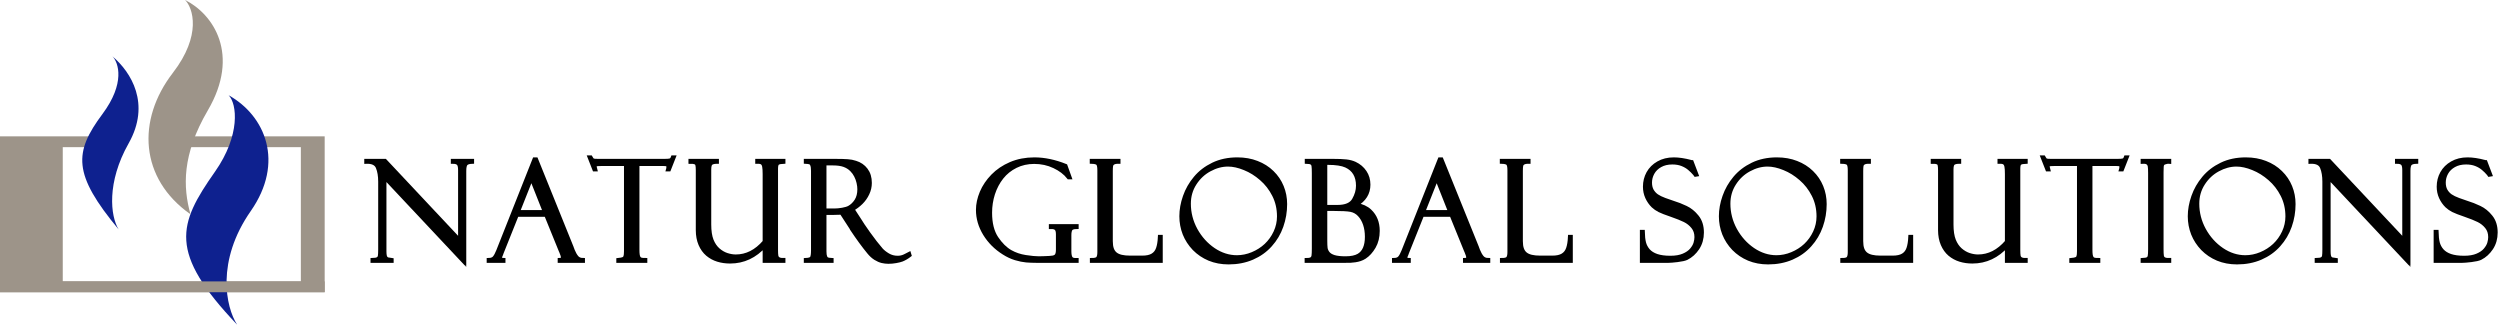 <svg width="385" height="50" viewBox="0 0 385 50" fill="none" xmlns="http://www.w3.org/2000/svg">
<mask id="path-1-outside-1_1_5881" maskUnits="userSpaceOnUse" x="55.397" y="23.232" width="330" height="18" fill="black">
<rect fill="white" x="55.397" y="23.232" width="330" height="18"/>
<path d="M69.727 24.766H72.709V24.923C72.248 24.937 71.931 25.035 71.757 25.216C71.589 25.39 71.505 25.764 71.505 26.335V40.367L59.211 27.277V38.682C59.211 38.961 59.228 39.191 59.263 39.373C59.298 39.547 59.361 39.68 59.452 39.77C59.542 39.861 59.637 39.917 59.734 39.938C59.832 39.959 60.027 39.99 60.32 40.032V40.178H57.359V40.032C57.75 40.025 58.025 39.973 58.186 39.875C58.353 39.777 58.454 39.631 58.489 39.435C58.524 39.233 58.541 38.888 58.541 38.4V27.968C58.541 27.096 58.419 26.363 58.175 25.77C57.931 25.171 57.338 24.888 56.397 24.923V24.766H59.295L70.846 37.071V26.189C70.846 25.659 70.755 25.317 70.574 25.164C70.4 25.003 70.117 24.923 69.727 24.923V24.766Z"/>
<path d="M84.101 33.084H79.602L77.269 38.912C77.199 39.087 77.164 39.181 77.164 39.195C77.074 39.376 77.028 39.54 77.028 39.687C77.028 39.917 77.199 40.032 77.541 40.032V40.178H75.249V40.032C75.661 40.025 75.961 39.91 76.149 39.687C76.338 39.463 76.526 39.115 76.714 38.64L82.302 24.536H82.563L88.067 38.159C88.067 38.215 88.088 38.274 88.13 38.337L88.213 38.567C88.388 38.999 88.587 39.352 88.81 39.624C89.04 39.896 89.364 40.032 89.783 40.032V40.178H86.184V40.032C86.386 40.032 86.518 39.986 86.581 39.896C86.644 39.805 86.675 39.721 86.675 39.645C86.675 39.449 86.595 39.17 86.435 38.808C86.421 38.78 86.403 38.738 86.382 38.682C86.361 38.619 86.344 38.581 86.33 38.567L84.101 33.084ZM79.749 32.655H83.913L81.831 27.403L79.749 32.655Z"/>
<path d="M103.76 24.232L103.028 26.095H102.881C102.909 26.004 102.923 25.854 102.923 25.645C102.923 25.471 102.86 25.366 102.735 25.331C102.616 25.289 102.438 25.268 102.201 25.268H98.173V38.462C98.173 38.762 98.187 39.017 98.215 39.226C98.243 39.428 98.295 39.592 98.371 39.718C98.448 39.837 98.56 39.92 98.706 39.969C98.853 40.011 99.079 40.032 99.386 40.032V40.178H95.212V40.032C95.56 39.997 95.811 39.948 95.965 39.885C96.125 39.823 96.237 39.708 96.3 39.54C96.363 39.366 96.394 39.08 96.394 38.682V25.268H92.533C92.149 25.268 91.895 25.289 91.769 25.331C91.651 25.373 91.591 25.488 91.591 25.676C91.591 25.753 91.619 25.893 91.675 26.095H91.529L90.796 24.232H90.943C91.075 24.483 91.211 24.64 91.351 24.703C91.469 24.745 91.72 24.766 92.104 24.766H102.348C102.759 24.766 103.049 24.742 103.216 24.693C103.39 24.644 103.523 24.491 103.614 24.232H103.76Z"/>
<path d="M120.656 40.178H117.748V37.803C116.269 39.456 114.497 40.283 112.432 40.283C111.756 40.283 111.125 40.192 110.539 40.011C109.953 39.83 109.426 39.544 108.959 39.153C108.498 38.762 108.132 38.253 107.86 37.625C107.588 36.991 107.452 36.262 107.452 35.438V26.21C107.452 25.826 107.428 25.547 107.379 25.373C107.33 25.198 107.222 25.08 107.054 25.017C106.887 24.947 106.643 24.916 106.322 24.923V24.766H110.413V24.923C110.015 24.923 109.719 24.989 109.524 25.122C109.328 25.247 109.231 25.572 109.231 26.095V34.56C109.231 35.571 109.353 36.387 109.597 37.008C109.841 37.615 110.172 38.103 110.591 38.473C111.016 38.843 111.466 39.104 111.941 39.258C112.415 39.411 112.872 39.488 113.311 39.488C114.978 39.488 116.457 38.738 117.748 37.238V26.806C117.748 26.283 117.723 25.9 117.674 25.655C117.633 25.404 117.542 25.22 117.402 25.101C117.263 24.982 117.047 24.923 116.754 24.923H116.607V24.766H120.656V24.923C120.245 24.937 119.952 25 119.778 25.111C119.603 25.216 119.516 25.502 119.516 25.969V38.525C119.516 38.923 119.533 39.219 119.568 39.414C119.603 39.61 119.704 39.763 119.872 39.875C120.046 39.986 120.308 40.039 120.656 40.032V40.178Z"/>
<path d="M124.087 24.923V24.766H128.46C129.416 24.766 130.107 24.784 130.532 24.818C130.965 24.846 131.366 24.923 131.735 25.049C132.412 25.251 132.953 25.62 133.357 26.158C133.762 26.688 133.964 27.361 133.964 28.177C133.964 28.742 133.838 29.286 133.587 29.809C133.343 30.332 133.015 30.796 132.604 31.201C132.192 31.605 131.746 31.94 131.265 32.205L132.353 33.88L132.447 34.026C132.579 34.27 133.005 34.901 133.723 35.92C134.449 36.931 135.101 37.772 135.68 38.441C135.945 38.741 136.301 39.024 136.747 39.289C137.194 39.554 137.689 39.687 138.233 39.687C138.624 39.687 138.972 39.613 139.279 39.467C139.377 39.425 139.496 39.366 139.635 39.289C139.775 39.212 139.9 39.146 140.012 39.09L140.075 39.299C139.698 39.592 139.304 39.823 138.892 39.99C138.669 40.074 138.362 40.151 137.971 40.22C137.588 40.29 137.201 40.325 136.81 40.325C136.489 40.325 136.165 40.286 135.837 40.21C135.516 40.133 135.174 39.983 134.812 39.76C134.449 39.53 134.111 39.219 133.797 38.829C132.987 37.845 132.116 36.652 131.181 35.25C131.181 35.236 131.174 35.215 131.16 35.187C131.146 35.16 131.139 35.145 131.139 35.145L129.59 32.76L129.015 32.781C128.931 32.795 128.666 32.802 128.22 32.802H126.975V38.703C126.975 39.087 127.013 39.373 127.09 39.561C127.166 39.749 127.275 39.871 127.414 39.927C127.554 39.983 127.773 40.018 128.073 40.032V40.178H124.087V40.032C124.575 40.011 124.882 39.913 125.008 39.739C125.133 39.557 125.196 39.167 125.196 38.567V26.315C125.196 25.896 125.154 25.589 125.07 25.394C124.994 25.198 124.885 25.076 124.746 25.028C124.606 24.972 124.387 24.937 124.087 24.923ZM126.975 25.174V32.404H128.586C128.9 32.404 129.283 32.366 129.737 32.289C130.197 32.205 130.543 32.101 130.773 31.975C131.212 31.731 131.582 31.375 131.882 30.908C132.182 30.434 132.332 29.844 132.332 29.14C132.332 28.833 132.29 28.494 132.206 28.125C132.123 27.748 131.993 27.392 131.819 27.058C131.652 26.723 131.432 26.419 131.16 26.147C130.832 25.819 130.441 25.575 129.988 25.415C129.542 25.254 128.959 25.174 128.241 25.174H126.975Z"/>
<path d="M165.811 40.032V40.178H159.596C159.038 40.178 158.518 40.157 158.037 40.116C157.562 40.074 157.015 39.962 156.394 39.781C155.773 39.592 155.17 39.31 154.584 38.933C153.37 38.173 152.4 37.203 151.675 36.025C150.956 34.846 150.597 33.614 150.597 32.331C150.597 31.459 150.789 30.563 151.173 29.642C151.563 28.721 152.135 27.874 152.889 27.099C153.642 26.325 154.563 25.704 155.651 25.237C156.746 24.77 157.96 24.536 159.292 24.536C160.827 24.536 162.428 24.871 164.095 25.54L164.733 27.319H164.586C164.042 26.628 163.296 26.06 162.347 25.614C161.406 25.167 160.38 24.944 159.271 24.944C158.225 24.944 157.273 25.157 156.415 25.582C155.557 26.008 154.838 26.587 154.259 27.319C153.68 28.052 153.237 28.892 152.93 29.841C152.631 30.782 152.481 31.756 152.481 32.76C152.481 34.385 152.805 35.686 153.454 36.663C154.102 37.632 154.821 38.34 155.609 38.787C156.3 39.177 157.07 39.439 157.921 39.572C158.779 39.704 159.466 39.77 159.983 39.77L160.809 39.749C161.43 39.735 161.88 39.704 162.159 39.655C162.445 39.599 162.64 39.481 162.745 39.299C162.857 39.118 162.912 38.825 162.912 38.42V36.087C162.912 35.634 162.822 35.33 162.64 35.177C162.459 35.023 162.187 34.954 161.824 34.968V34.821H165.811V34.968C165.329 34.975 165.022 35.076 164.89 35.271C164.757 35.466 164.691 35.787 164.691 36.234V38.661C164.691 39.15 164.754 39.502 164.879 39.718C165.012 39.927 165.249 40.032 165.591 40.032H165.811Z"/>
<path d="M168.142 40.178V40.032C168.638 40.032 168.951 39.941 169.084 39.76C169.224 39.578 169.293 39.268 169.293 38.829V26.21C169.293 25.659 169.213 25.31 169.053 25.164C168.899 25.017 168.589 24.937 168.121 24.923V24.766H172.254V24.923C171.885 24.916 171.613 24.968 171.438 25.08C171.264 25.185 171.159 25.328 171.124 25.509C171.089 25.69 171.072 25.959 171.072 26.315V37.134C171.072 37.615 171.128 38.016 171.239 38.337C171.351 38.651 171.522 38.905 171.752 39.101C171.989 39.296 172.296 39.439 172.673 39.53C173.057 39.62 173.51 39.666 174.033 39.666H175.916C176.6 39.666 177.134 39.547 177.517 39.31C177.901 39.073 178.17 38.727 178.323 38.274C178.483 37.814 178.581 37.214 178.616 36.474H178.762V40.178H168.142Z"/>
<path d="M197.919 31.431C197.919 32.61 197.727 33.743 197.343 34.832C196.96 35.92 196.388 36.886 195.627 37.73C194.874 38.574 193.95 39.233 192.855 39.708C191.76 40.182 190.542 40.419 189.203 40.419C188.122 40.419 187.131 40.234 186.232 39.864C185.339 39.488 184.564 38.965 183.909 38.295C183.26 37.618 182.765 36.855 182.423 36.004C182.088 35.145 181.921 34.246 181.921 33.304C181.921 32.313 182.102 31.302 182.465 30.27C182.827 29.23 183.368 28.282 184.087 27.424C184.805 26.559 185.712 25.861 186.807 25.331C187.902 24.801 189.151 24.536 190.553 24.536C191.662 24.536 192.666 24.714 193.566 25.07C194.473 25.418 195.254 25.913 195.91 26.555C196.566 27.19 197.064 27.926 197.406 28.763C197.748 29.593 197.919 30.482 197.919 31.431ZM196.956 33.325C196.956 32.125 196.705 31.03 196.203 30.04C195.701 29.049 195.049 28.208 194.246 27.518C193.451 26.82 192.593 26.287 191.672 25.917C190.752 25.54 189.901 25.352 189.119 25.352C188.157 25.352 187.208 25.607 186.273 26.116C185.339 26.618 184.575 27.333 183.982 28.261C183.389 29.181 183.093 30.217 183.093 31.368C183.093 32.784 183.438 34.127 184.128 35.397C184.826 36.659 185.743 37.678 186.88 38.452C188.017 39.219 189.221 39.603 190.49 39.603C191.299 39.603 192.098 39.439 192.886 39.111C193.674 38.783 194.368 38.34 194.968 37.782C195.568 37.217 196.05 36.548 196.412 35.773C196.775 34.992 196.956 34.176 196.956 33.325Z"/>
<path d="M201.234 24.923V24.766H205.242C206.141 24.766 206.835 24.794 207.324 24.85C207.812 24.906 208.248 25.021 208.632 25.195C209.287 25.502 209.803 25.938 210.18 26.503C210.557 27.061 210.745 27.706 210.745 28.439C210.745 29.75 210.103 30.779 208.82 31.525C209.748 31.693 210.463 32.02 210.965 32.509C211.774 33.276 212.179 34.291 212.179 35.554C212.179 36.495 211.976 37.315 211.572 38.013C211.167 38.703 210.693 39.226 210.149 39.582C209.919 39.728 209.685 39.84 209.448 39.917C209.218 39.993 208.966 40.053 208.694 40.095C208.429 40.13 208.189 40.154 207.972 40.168C207.756 40.175 207.488 40.178 207.167 40.178H201.213V40.032C201.576 40.032 201.834 39.98 201.987 39.875C202.141 39.77 202.235 39.61 202.27 39.394C202.305 39.17 202.322 38.797 202.322 38.274V26.66C202.322 26.13 202.305 25.76 202.27 25.551C202.242 25.341 202.151 25.188 201.998 25.09C201.844 24.986 201.59 24.93 201.234 24.923ZM204.101 25.09V31.86H205.974C207.243 31.86 208.084 31.501 208.496 30.782C208.914 30.057 209.123 29.331 209.123 28.606C209.123 27.106 208.516 26.077 207.303 25.519C206.668 25.233 205.737 25.09 204.509 25.09H204.101ZM205.304 32.184H204.101V37.071C204.101 37.559 204.118 37.943 204.153 38.222C204.195 38.501 204.314 38.762 204.509 39.007C204.704 39.251 205.015 39.439 205.44 39.572C205.873 39.704 206.462 39.77 207.209 39.77C208.087 39.77 208.768 39.627 209.249 39.341C210.079 38.846 210.494 37.89 210.494 36.474C210.494 35.756 210.396 35.107 210.201 34.528C210.006 33.949 209.723 33.465 209.354 33.074C208.991 32.683 208.548 32.436 208.025 32.331C207.529 32.233 206.623 32.184 205.304 32.184Z"/>
<path d="M223.519 33.084H219.02L216.687 38.912C216.617 39.087 216.582 39.181 216.582 39.195C216.491 39.376 216.446 39.54 216.446 39.687C216.446 39.917 216.617 40.032 216.959 40.032V40.178H214.667V40.032C215.079 40.025 215.379 39.91 215.567 39.687C215.755 39.463 215.944 39.115 216.132 38.64L221.719 24.536H221.981L227.485 38.159C227.485 38.215 227.506 38.274 227.547 38.337L227.631 38.567C227.805 38.999 228.004 39.352 228.228 39.624C228.458 39.896 228.782 40.032 229.201 40.032V40.178H225.601V40.032C225.804 40.032 225.936 39.986 225.999 39.896C226.062 39.805 226.093 39.721 226.093 39.645C226.093 39.449 226.013 39.17 225.852 38.808C225.838 38.78 225.821 38.738 225.8 38.682C225.779 38.619 225.762 38.581 225.748 38.567L223.519 33.084ZM219.166 32.655H223.331L221.249 27.403L219.166 32.655Z"/>
<path d="M231.292 40.178V40.032C231.787 40.032 232.101 39.941 232.233 39.76C232.373 39.578 232.443 39.268 232.443 38.829V26.21C232.443 25.659 232.362 25.31 232.202 25.164C232.048 25.017 231.738 24.937 231.271 24.923V24.766H235.404V24.923C235.034 24.916 234.762 24.968 234.587 25.08C234.413 25.185 234.308 25.328 234.274 25.509C234.239 25.69 234.221 25.959 234.221 26.315V37.134C234.221 37.615 234.277 38.016 234.389 38.337C234.5 38.651 234.671 38.905 234.901 39.101C235.139 39.296 235.445 39.439 235.822 39.53C236.206 39.62 236.659 39.666 237.182 39.666H239.066C239.749 39.666 240.283 39.547 240.667 39.31C241.05 39.073 241.319 38.727 241.472 38.274C241.633 37.814 241.73 37.214 241.765 36.474H241.912V40.178H231.292Z"/>
<path d="M260.533 24.965L261.265 26.89L261.14 26.911C261.133 26.897 261.08 26.841 260.983 26.744C260.746 26.465 260.474 26.196 260.167 25.938C259.867 25.68 259.497 25.464 259.058 25.289C258.618 25.115 258.112 25.028 257.54 25.028C256.822 25.028 256.201 25.174 255.678 25.467C255.155 25.76 254.761 26.147 254.496 26.628C254.238 27.103 254.108 27.598 254.108 28.114C254.108 28.596 254.203 29.007 254.391 29.349C254.586 29.684 254.837 29.959 255.144 30.175C255.451 30.385 255.859 30.584 256.369 30.772C256.878 30.953 257.268 31.089 257.54 31.18C258.287 31.41 258.977 31.679 259.612 31.986C260.254 32.286 260.829 32.753 261.339 33.388C261.848 34.016 262.102 34.821 262.102 35.805C262.102 36.718 261.876 37.521 261.422 38.211C260.969 38.895 260.404 39.408 259.727 39.749C259.455 39.875 258.988 39.98 258.325 40.063C257.669 40.14 257.213 40.178 256.954 40.178H252.842V35.7H252.999C253.013 36.363 253.076 36.924 253.188 37.385C253.306 37.838 253.523 38.243 253.836 38.598C254.15 38.947 254.583 39.216 255.134 39.404C255.692 39.592 256.393 39.687 257.237 39.687C258.046 39.687 258.719 39.572 259.256 39.341C259.8 39.111 260.219 38.822 260.512 38.473C260.805 38.124 261 37.782 261.098 37.447C261.196 37.106 261.244 36.795 261.244 36.516C261.244 35.888 261.07 35.362 260.721 34.936C260.372 34.504 259.947 34.166 259.445 33.921C258.949 33.677 258.269 33.405 257.404 33.105C256.525 32.805 255.905 32.565 255.542 32.383C255.186 32.202 254.865 31.979 254.579 31.714C254.196 31.337 253.889 30.898 253.659 30.395C253.428 29.886 253.313 29.338 253.313 28.753C253.313 27.992 253.488 27.295 253.836 26.66C254.192 26.018 254.708 25.505 255.385 25.122C256.062 24.731 256.857 24.536 257.771 24.536C258.517 24.536 259.382 24.665 260.365 24.923C260.386 24.923 260.418 24.93 260.46 24.944C260.501 24.958 260.526 24.965 260.533 24.965Z"/>
<path d="M281.008 31.431C281.008 32.61 280.816 33.743 280.432 34.832C280.049 35.92 279.477 36.886 278.716 37.73C277.963 38.574 277.039 39.233 275.944 39.708C274.848 40.182 273.631 40.419 272.292 40.419C271.211 40.419 270.22 40.234 269.32 39.864C268.427 39.488 267.653 38.965 266.997 38.295C266.349 37.618 265.853 36.855 265.512 36.004C265.177 35.145 265.009 34.246 265.009 33.304C265.009 32.313 265.191 31.302 265.554 30.27C265.916 29.23 266.457 28.282 267.175 27.424C267.894 26.559 268.801 25.861 269.896 25.331C270.991 24.801 272.24 24.536 273.642 24.536C274.751 24.536 275.755 24.714 276.655 25.07C277.562 25.418 278.343 25.913 278.999 26.555C279.654 27.19 280.153 27.926 280.495 28.763C280.837 29.593 281.008 30.482 281.008 31.431ZM280.045 33.325C280.045 32.125 279.794 31.03 279.292 30.04C278.79 29.049 278.137 28.208 277.335 27.518C276.54 26.82 275.682 26.287 274.761 25.917C273.84 25.54 272.989 25.352 272.208 25.352C271.246 25.352 270.297 25.607 269.362 26.116C268.427 26.618 267.664 27.333 267.071 28.261C266.478 29.181 266.181 30.217 266.181 31.368C266.181 32.784 266.527 34.127 267.217 35.397C267.915 36.659 268.832 37.678 269.969 38.452C271.106 39.219 272.309 39.603 273.579 39.603C274.388 39.603 275.187 39.439 275.975 39.111C276.763 38.783 277.457 38.34 278.057 37.782C278.657 37.217 279.138 36.548 279.501 35.773C279.864 34.992 280.045 34.176 280.045 33.325Z"/>
<path d="M283.706 40.178V40.032C284.201 40.032 284.515 39.941 284.647 39.76C284.787 39.578 284.856 39.268 284.856 38.829V26.21C284.856 25.659 284.776 25.31 284.616 25.164C284.462 25.017 284.152 24.937 283.685 24.923V24.766H287.818V24.923C287.448 24.916 287.176 24.968 287.001 25.08C286.827 25.185 286.722 25.328 286.688 25.509C286.653 25.69 286.635 25.959 286.635 26.315V37.134C286.635 37.615 286.691 38.016 286.803 38.337C286.914 38.651 287.085 38.905 287.315 39.101C287.553 39.296 287.859 39.439 288.236 39.53C288.62 39.62 289.073 39.666 289.596 39.666H291.48C292.163 39.666 292.697 39.547 293.081 39.31C293.464 39.073 293.733 38.727 293.886 38.274C294.047 37.814 294.144 37.214 294.179 36.474H294.326V40.178H283.706Z"/>
<path d="M311.965 40.178H309.056V37.803C307.577 39.456 305.806 40.283 303.741 40.283C303.064 40.283 302.433 40.192 301.847 40.011C301.261 39.83 300.734 39.544 300.267 39.153C299.807 38.762 299.441 38.253 299.168 37.625C298.896 36.991 298.76 36.262 298.76 35.438V26.21C298.76 25.826 298.736 25.547 298.687 25.373C298.638 25.198 298.53 25.08 298.363 25.017C298.195 24.947 297.951 24.916 297.63 24.923V24.766H301.722V24.923C301.324 24.923 301.027 24.989 300.832 25.122C300.637 25.247 300.539 25.572 300.539 26.095V34.56C300.539 35.571 300.661 36.387 300.905 37.008C301.15 37.615 301.481 38.103 301.899 38.473C302.325 38.843 302.775 39.104 303.249 39.258C303.723 39.411 304.18 39.488 304.62 39.488C306.287 39.488 307.766 38.738 309.056 37.238V26.806C309.056 26.283 309.032 25.9 308.983 25.655C308.941 25.404 308.85 25.22 308.711 25.101C308.571 24.982 308.355 24.923 308.062 24.923H307.916V24.766H311.965V24.923C311.553 24.937 311.26 25 311.086 25.111C310.912 25.216 310.825 25.502 310.825 25.969V38.525C310.825 38.923 310.842 39.219 310.877 39.414C310.912 39.61 311.013 39.763 311.18 39.875C311.355 39.986 311.616 40.039 311.965 40.032V40.178Z"/>
<path d="M327.522 24.232L326.79 26.095H326.643C326.671 26.004 326.685 25.854 326.685 25.645C326.685 25.471 326.622 25.366 326.497 25.331C326.378 25.289 326.2 25.268 325.963 25.268H321.935V38.462C321.935 38.762 321.949 39.017 321.977 39.226C322.004 39.428 322.057 39.592 322.134 39.718C322.21 39.837 322.322 39.92 322.468 39.969C322.615 40.011 322.842 40.032 323.148 40.032V40.178H318.974V40.032C319.322 39.997 319.574 39.948 319.727 39.885C319.887 39.823 319.999 39.708 320.062 39.54C320.125 39.366 320.156 39.08 320.156 38.682V25.268H316.295C315.911 25.268 315.657 25.289 315.531 25.331C315.413 25.373 315.353 25.488 315.353 25.676C315.353 25.753 315.381 25.893 315.437 26.095H315.291L314.558 24.232H314.705C314.837 24.483 314.973 24.64 315.113 24.703C315.231 24.745 315.482 24.766 315.866 24.766H326.11C326.521 24.766 326.811 24.742 326.978 24.693C327.152 24.644 327.285 24.491 327.376 24.232H327.522Z"/>
<path d="M334.07 24.766V24.923C333.833 24.902 333.579 24.944 333.307 25.049C333.042 25.146 332.909 25.376 332.909 25.739C332.895 25.823 332.888 26.084 332.888 26.524V38.358C332.888 38.846 332.905 39.198 332.94 39.414C332.975 39.624 333.076 39.781 333.244 39.885C333.418 39.99 333.694 40.039 334.07 40.032V40.178H329.958V40.032C330.328 40.018 330.59 39.969 330.743 39.885C330.904 39.795 331.005 39.648 331.047 39.446C331.088 39.244 331.109 38.888 331.109 38.379V26.66C331.109 26.192 331.092 25.844 331.057 25.614C331.022 25.383 330.921 25.206 330.754 25.08C330.586 24.954 330.321 24.902 329.958 24.923V24.766H334.07Z"/>
<path d="M353.216 31.431C353.216 32.61 353.025 33.743 352.641 34.832C352.257 35.92 351.685 36.886 350.925 37.73C350.172 38.574 349.247 39.233 348.152 39.708C347.057 40.182 345.84 40.419 344.501 40.419C343.419 40.419 342.429 40.234 341.529 39.864C340.636 39.488 339.862 38.965 339.206 38.295C338.557 37.618 338.062 36.855 337.72 36.004C337.386 35.145 337.218 34.246 337.218 33.304C337.218 32.313 337.4 31.302 337.762 30.27C338.125 29.23 338.666 28.282 339.384 27.424C340.103 26.559 341.009 25.861 342.104 25.331C343.2 24.801 344.448 24.536 345.85 24.536C346.959 24.536 347.964 24.714 348.864 25.07C349.771 25.418 350.552 25.913 351.207 26.555C351.863 27.19 352.362 27.926 352.704 28.763C353.046 29.593 353.216 30.482 353.216 31.431ZM352.254 33.325C352.254 32.125 352.003 31.03 351.5 30.04C350.998 29.049 350.346 28.208 349.544 27.518C348.749 26.82 347.891 26.287 346.97 25.917C346.049 25.54 345.198 25.352 344.417 25.352C343.454 25.352 342.506 25.607 341.571 26.116C340.636 26.618 339.872 27.333 339.279 28.261C338.686 29.181 338.39 30.217 338.39 31.368C338.39 32.784 338.735 34.127 339.426 35.397C340.123 36.659 341.041 37.678 342.178 38.452C343.315 39.219 344.518 39.603 345.788 39.603C346.597 39.603 347.395 39.439 348.184 39.111C348.972 38.783 349.666 38.34 350.266 37.782C350.866 37.217 351.347 36.548 351.71 35.773C352.072 34.992 352.254 34.176 352.254 33.325Z"/>
<path d="M369.129 24.766H372.111V24.923C371.651 24.937 371.334 25.035 371.159 25.216C370.992 25.39 370.908 25.764 370.908 26.335V40.367L358.614 27.277V38.682C358.614 38.961 358.631 39.191 358.666 39.373C358.701 39.547 358.764 39.68 358.854 39.77C358.945 39.861 359.039 39.917 359.137 39.938C359.235 39.959 359.43 39.99 359.723 40.032V40.178H356.762V40.032C357.152 40.025 357.428 39.973 357.588 39.875C357.756 39.777 357.857 39.631 357.892 39.435C357.927 39.233 357.944 38.888 357.944 38.4V27.968C357.944 27.096 357.822 26.363 357.578 25.77C357.334 25.171 356.741 24.888 355.799 24.923V24.766H358.697L370.249 37.071V26.189C370.249 25.659 370.158 25.317 369.977 25.164C369.802 25.003 369.52 24.923 369.129 24.923V24.766Z"/>
<path d="M382.772 24.965L383.504 26.89L383.379 26.911C383.372 26.897 383.319 26.841 383.222 26.744C382.984 26.465 382.712 26.196 382.405 25.938C382.105 25.68 381.736 25.464 381.296 25.289C380.857 25.115 380.351 25.028 379.779 25.028C379.061 25.028 378.44 25.174 377.917 25.467C377.394 25.76 376.999 26.147 376.734 26.628C376.476 27.103 376.347 27.598 376.347 28.114C376.347 28.596 376.441 29.007 376.63 29.349C376.825 29.684 377.076 29.959 377.383 30.175C377.69 30.385 378.098 30.584 378.607 30.772C379.116 30.953 379.507 31.089 379.779 31.18C380.526 31.41 381.216 31.679 381.851 31.986C382.493 32.286 383.068 32.753 383.577 33.388C384.087 34.016 384.341 34.821 384.341 35.805C384.341 36.718 384.114 37.521 383.661 38.211C383.208 38.895 382.643 39.408 381.966 39.749C381.694 39.875 381.227 39.98 380.564 40.063C379.908 40.14 379.451 40.178 379.193 40.178H375.081V35.7H375.238C375.252 36.363 375.315 36.924 375.426 37.385C375.545 37.838 375.761 38.243 376.075 38.598C376.389 38.947 376.822 39.216 377.373 39.404C377.931 39.592 378.632 39.687 379.476 39.687C380.285 39.687 380.958 39.572 381.495 39.341C382.039 39.111 382.458 38.822 382.751 38.473C383.044 38.124 383.239 37.782 383.337 37.447C383.434 37.106 383.483 36.795 383.483 36.516C383.483 35.888 383.309 35.362 382.96 34.936C382.611 34.504 382.186 34.166 381.683 33.921C381.188 33.677 380.508 33.405 379.643 33.105C378.764 32.805 378.143 32.565 377.781 32.383C377.425 32.202 377.104 31.979 376.818 31.714C376.434 31.337 376.128 30.898 375.897 30.395C375.667 29.886 375.552 29.338 375.552 28.753C375.552 27.992 375.726 27.295 376.075 26.66C376.431 26.018 376.947 25.505 377.624 25.122C378.3 24.731 379.096 24.536 380.009 24.536C380.756 24.536 381.621 24.665 382.604 24.923C382.625 24.923 382.657 24.93 382.698 24.944C382.74 24.958 382.765 24.965 382.772 24.965Z"/>
</mask>
<path d="M69.727 24.766H72.709V24.923C72.248 24.937 71.931 25.035 71.757 25.216C71.589 25.39 71.505 25.764 71.505 26.335V40.367L59.211 27.277V38.682C59.211 38.961 59.228 39.191 59.263 39.373C59.298 39.547 59.361 39.68 59.452 39.77C59.542 39.861 59.637 39.917 59.734 39.938C59.832 39.959 60.027 39.99 60.32 40.032V40.178H57.359V40.032C57.75 40.025 58.025 39.973 58.186 39.875C58.353 39.777 58.454 39.631 58.489 39.435C58.524 39.233 58.541 38.888 58.541 38.4V27.968C58.541 27.096 58.419 26.363 58.175 25.77C57.931 25.171 57.338 24.888 56.397 24.923V24.766H59.295L70.846 37.071V26.189C70.846 25.659 70.755 25.317 70.574 25.164C70.4 25.003 70.117 24.923 69.727 24.923V24.766Z" fill="black"/>
<path d="M84.101 33.084H79.602L77.269 38.912C77.199 39.087 77.164 39.181 77.164 39.195C77.074 39.376 77.028 39.54 77.028 39.687C77.028 39.917 77.199 40.032 77.541 40.032V40.178H75.249V40.032C75.661 40.025 75.961 39.91 76.149 39.687C76.338 39.463 76.526 39.115 76.714 38.64L82.302 24.536H82.563L88.067 38.159C88.067 38.215 88.088 38.274 88.13 38.337L88.213 38.567C88.388 38.999 88.587 39.352 88.81 39.624C89.04 39.896 89.364 40.032 89.783 40.032V40.178H86.184V40.032C86.386 40.032 86.518 39.986 86.581 39.896C86.644 39.805 86.675 39.721 86.675 39.645C86.675 39.449 86.595 39.17 86.435 38.808C86.421 38.78 86.403 38.738 86.382 38.682C86.361 38.619 86.344 38.581 86.33 38.567L84.101 33.084ZM79.749 32.655H83.913L81.831 27.403L79.749 32.655Z" fill="black"/>
<path d="M103.76 24.232L103.028 26.095H102.881C102.909 26.004 102.923 25.854 102.923 25.645C102.923 25.471 102.86 25.366 102.735 25.331C102.616 25.289 102.438 25.268 102.201 25.268H98.173V38.462C98.173 38.762 98.187 39.017 98.215 39.226C98.243 39.428 98.295 39.592 98.371 39.718C98.448 39.837 98.56 39.92 98.706 39.969C98.853 40.011 99.079 40.032 99.386 40.032V40.178H95.212V40.032C95.56 39.997 95.811 39.948 95.965 39.885C96.125 39.823 96.237 39.708 96.3 39.54C96.363 39.366 96.394 39.08 96.394 38.682V25.268H92.533C92.149 25.268 91.895 25.289 91.769 25.331C91.651 25.373 91.591 25.488 91.591 25.676C91.591 25.753 91.619 25.893 91.675 26.095H91.529L90.796 24.232H90.943C91.075 24.483 91.211 24.64 91.351 24.703C91.469 24.745 91.72 24.766 92.104 24.766H102.348C102.759 24.766 103.049 24.742 103.216 24.693C103.39 24.644 103.523 24.491 103.614 24.232H103.76Z" fill="black"/>
<path d="M120.656 40.178H117.748V37.803C116.269 39.456 114.497 40.283 112.432 40.283C111.756 40.283 111.125 40.192 110.539 40.011C109.953 39.83 109.426 39.544 108.959 39.153C108.498 38.762 108.132 38.253 107.86 37.625C107.588 36.991 107.452 36.262 107.452 35.438V26.21C107.452 25.826 107.428 25.547 107.379 25.373C107.33 25.198 107.222 25.08 107.054 25.017C106.887 24.947 106.643 24.916 106.322 24.923V24.766H110.413V24.923C110.015 24.923 109.719 24.989 109.524 25.122C109.328 25.247 109.231 25.572 109.231 26.095V34.56C109.231 35.571 109.353 36.387 109.597 37.008C109.841 37.615 110.172 38.103 110.591 38.473C111.016 38.843 111.466 39.104 111.941 39.258C112.415 39.411 112.872 39.488 113.311 39.488C114.978 39.488 116.457 38.738 117.748 37.238V26.806C117.748 26.283 117.723 25.9 117.674 25.655C117.633 25.404 117.542 25.22 117.402 25.101C117.263 24.982 117.047 24.923 116.754 24.923H116.607V24.766H120.656V24.923C120.245 24.937 119.952 25 119.778 25.111C119.603 25.216 119.516 25.502 119.516 25.969V38.525C119.516 38.923 119.533 39.219 119.568 39.414C119.603 39.61 119.704 39.763 119.872 39.875C120.046 39.986 120.308 40.039 120.656 40.032V40.178Z" fill="black"/>
<path d="M124.087 24.923V24.766H128.46C129.416 24.766 130.107 24.784 130.532 24.818C130.965 24.846 131.366 24.923 131.735 25.049C132.412 25.251 132.953 25.62 133.357 26.158C133.762 26.688 133.964 27.361 133.964 28.177C133.964 28.742 133.838 29.286 133.587 29.809C133.343 30.332 133.015 30.796 132.604 31.201C132.192 31.605 131.746 31.94 131.265 32.205L132.353 33.88L132.447 34.026C132.579 34.27 133.005 34.901 133.723 35.92C134.449 36.931 135.101 37.772 135.68 38.441C135.945 38.741 136.301 39.024 136.747 39.289C137.194 39.554 137.689 39.687 138.233 39.687C138.624 39.687 138.972 39.613 139.279 39.467C139.377 39.425 139.496 39.366 139.635 39.289C139.775 39.212 139.9 39.146 140.012 39.09L140.075 39.299C139.698 39.592 139.304 39.823 138.892 39.99C138.669 40.074 138.362 40.151 137.971 40.22C137.588 40.29 137.201 40.325 136.81 40.325C136.489 40.325 136.165 40.286 135.837 40.21C135.516 40.133 135.174 39.983 134.812 39.76C134.449 39.53 134.111 39.219 133.797 38.829C132.987 37.845 132.116 36.652 131.181 35.25C131.181 35.236 131.174 35.215 131.16 35.187C131.146 35.16 131.139 35.145 131.139 35.145L129.59 32.76L129.015 32.781C128.931 32.795 128.666 32.802 128.22 32.802H126.975V38.703C126.975 39.087 127.013 39.373 127.09 39.561C127.166 39.749 127.275 39.871 127.414 39.927C127.554 39.983 127.773 40.018 128.073 40.032V40.178H124.087V40.032C124.575 40.011 124.882 39.913 125.008 39.739C125.133 39.557 125.196 39.167 125.196 38.567V26.315C125.196 25.896 125.154 25.589 125.07 25.394C124.994 25.198 124.885 25.076 124.746 25.028C124.606 24.972 124.387 24.937 124.087 24.923ZM126.975 25.174V32.404H128.586C128.9 32.404 129.283 32.366 129.737 32.289C130.197 32.205 130.543 32.101 130.773 31.975C131.212 31.731 131.582 31.375 131.882 30.908C132.182 30.434 132.332 29.844 132.332 29.14C132.332 28.833 132.29 28.494 132.206 28.125C132.123 27.748 131.993 27.392 131.819 27.058C131.652 26.723 131.432 26.419 131.16 26.147C130.832 25.819 130.441 25.575 129.988 25.415C129.542 25.254 128.959 25.174 128.241 25.174H126.975Z" fill="black"/>
<path d="M165.811 40.032V40.178H159.596C159.038 40.178 158.518 40.157 158.037 40.116C157.562 40.074 157.015 39.962 156.394 39.781C155.773 39.592 155.17 39.31 154.584 38.933C153.37 38.173 152.4 37.203 151.675 36.025C150.956 34.846 150.597 33.614 150.597 32.331C150.597 31.459 150.789 30.563 151.173 29.642C151.563 28.721 152.135 27.874 152.889 27.099C153.642 26.325 154.563 25.704 155.651 25.237C156.746 24.77 157.96 24.536 159.292 24.536C160.827 24.536 162.428 24.871 164.095 25.54L164.733 27.319H164.586C164.042 26.628 163.296 26.06 162.347 25.614C161.406 25.167 160.38 24.944 159.271 24.944C158.225 24.944 157.273 25.157 156.415 25.582C155.557 26.008 154.838 26.587 154.259 27.319C153.68 28.052 153.237 28.892 152.93 29.841C152.631 30.782 152.481 31.756 152.481 32.76C152.481 34.385 152.805 35.686 153.454 36.663C154.102 37.632 154.821 38.34 155.609 38.787C156.3 39.177 157.07 39.439 157.921 39.572C158.779 39.704 159.466 39.77 159.983 39.77L160.809 39.749C161.43 39.735 161.88 39.704 162.159 39.655C162.445 39.599 162.64 39.481 162.745 39.299C162.857 39.118 162.912 38.825 162.912 38.42V36.087C162.912 35.634 162.822 35.33 162.64 35.177C162.459 35.023 162.187 34.954 161.824 34.968V34.821H165.811V34.968C165.329 34.975 165.022 35.076 164.89 35.271C164.757 35.466 164.691 35.787 164.691 36.234V38.661C164.691 39.15 164.754 39.502 164.879 39.718C165.012 39.927 165.249 40.032 165.591 40.032H165.811Z" fill="black"/>
<path d="M168.142 40.178V40.032C168.638 40.032 168.951 39.941 169.084 39.76C169.224 39.578 169.293 39.268 169.293 38.829V26.21C169.293 25.659 169.213 25.31 169.053 25.164C168.899 25.017 168.589 24.937 168.121 24.923V24.766H172.254V24.923C171.885 24.916 171.613 24.968 171.438 25.08C171.264 25.185 171.159 25.328 171.124 25.509C171.089 25.69 171.072 25.959 171.072 26.315V37.134C171.072 37.615 171.128 38.016 171.239 38.337C171.351 38.651 171.522 38.905 171.752 39.101C171.989 39.296 172.296 39.439 172.673 39.53C173.057 39.62 173.51 39.666 174.033 39.666H175.916C176.6 39.666 177.134 39.547 177.517 39.31C177.901 39.073 178.17 38.727 178.323 38.274C178.483 37.814 178.581 37.214 178.616 36.474H178.762V40.178H168.142Z" fill="black"/>
<path d="M197.919 31.431C197.919 32.61 197.727 33.743 197.343 34.832C196.96 35.92 196.388 36.886 195.627 37.73C194.874 38.574 193.95 39.233 192.855 39.708C191.76 40.182 190.542 40.419 189.203 40.419C188.122 40.419 187.131 40.234 186.232 39.864C185.339 39.488 184.564 38.965 183.909 38.295C183.26 37.618 182.765 36.855 182.423 36.004C182.088 35.145 181.921 34.246 181.921 33.304C181.921 32.313 182.102 31.302 182.465 30.27C182.827 29.23 183.368 28.282 184.087 27.424C184.805 26.559 185.712 25.861 186.807 25.331C187.902 24.801 189.151 24.536 190.553 24.536C191.662 24.536 192.666 24.714 193.566 25.07C194.473 25.418 195.254 25.913 195.91 26.555C196.566 27.19 197.064 27.926 197.406 28.763C197.748 29.593 197.919 30.482 197.919 31.431ZM196.956 33.325C196.956 32.125 196.705 31.03 196.203 30.04C195.701 29.049 195.049 28.208 194.246 27.518C193.451 26.82 192.593 26.287 191.672 25.917C190.752 25.54 189.901 25.352 189.119 25.352C188.157 25.352 187.208 25.607 186.273 26.116C185.339 26.618 184.575 27.333 183.982 28.261C183.389 29.181 183.093 30.217 183.093 31.368C183.093 32.784 183.438 34.127 184.128 35.397C184.826 36.659 185.743 37.678 186.88 38.452C188.017 39.219 189.221 39.603 190.49 39.603C191.299 39.603 192.098 39.439 192.886 39.111C193.674 38.783 194.368 38.34 194.968 37.782C195.568 37.217 196.05 36.548 196.412 35.773C196.775 34.992 196.956 34.176 196.956 33.325Z" fill="black"/>
<path d="M201.234 24.923V24.766H205.242C206.141 24.766 206.835 24.794 207.324 24.85C207.812 24.906 208.248 25.021 208.632 25.195C209.287 25.502 209.803 25.938 210.18 26.503C210.557 27.061 210.745 27.706 210.745 28.439C210.745 29.75 210.103 30.779 208.82 31.525C209.748 31.693 210.463 32.02 210.965 32.509C211.774 33.276 212.179 34.291 212.179 35.554C212.179 36.495 211.976 37.315 211.572 38.013C211.167 38.703 210.693 39.226 210.149 39.582C209.919 39.728 209.685 39.84 209.448 39.917C209.218 39.993 208.966 40.053 208.694 40.095C208.429 40.13 208.189 40.154 207.972 40.168C207.756 40.175 207.488 40.178 207.167 40.178H201.213V40.032C201.576 40.032 201.834 39.98 201.987 39.875C202.141 39.77 202.235 39.61 202.27 39.394C202.305 39.17 202.322 38.797 202.322 38.274V26.66C202.322 26.13 202.305 25.76 202.27 25.551C202.242 25.341 202.151 25.188 201.998 25.09C201.844 24.986 201.59 24.93 201.234 24.923ZM204.101 25.09V31.86H205.974C207.243 31.86 208.084 31.501 208.496 30.782C208.914 30.057 209.123 29.331 209.123 28.606C209.123 27.106 208.516 26.077 207.303 25.519C206.668 25.233 205.737 25.09 204.509 25.09H204.101ZM205.304 32.184H204.101V37.071C204.101 37.559 204.118 37.943 204.153 38.222C204.195 38.501 204.314 38.762 204.509 39.007C204.704 39.251 205.015 39.439 205.44 39.572C205.873 39.704 206.462 39.77 207.209 39.77C208.087 39.77 208.768 39.627 209.249 39.341C210.079 38.846 210.494 37.89 210.494 36.474C210.494 35.756 210.396 35.107 210.201 34.528C210.006 33.949 209.723 33.465 209.354 33.074C208.991 32.683 208.548 32.436 208.025 32.331C207.529 32.233 206.623 32.184 205.304 32.184Z" fill="black"/>
<path d="M223.519 33.084H219.02L216.687 38.912C216.617 39.087 216.582 39.181 216.582 39.195C216.491 39.376 216.446 39.54 216.446 39.687C216.446 39.917 216.617 40.032 216.959 40.032V40.178H214.667V40.032C215.079 40.025 215.379 39.91 215.567 39.687C215.755 39.463 215.944 39.115 216.132 38.64L221.719 24.536H221.981L227.485 38.159C227.485 38.215 227.506 38.274 227.547 38.337L227.631 38.567C227.805 38.999 228.004 39.352 228.228 39.624C228.458 39.896 228.782 40.032 229.201 40.032V40.178H225.601V40.032C225.804 40.032 225.936 39.986 225.999 39.896C226.062 39.805 226.093 39.721 226.093 39.645C226.093 39.449 226.013 39.17 225.852 38.808C225.838 38.78 225.821 38.738 225.8 38.682C225.779 38.619 225.762 38.581 225.748 38.567L223.519 33.084ZM219.166 32.655H223.331L221.249 27.403L219.166 32.655Z" fill="black"/>
<path d="M231.292 40.178V40.032C231.787 40.032 232.101 39.941 232.233 39.76C232.373 39.578 232.443 39.268 232.443 38.829V26.21C232.443 25.659 232.362 25.31 232.202 25.164C232.048 25.017 231.738 24.937 231.271 24.923V24.766H235.404V24.923C235.034 24.916 234.762 24.968 234.587 25.08C234.413 25.185 234.308 25.328 234.274 25.509C234.239 25.69 234.221 25.959 234.221 26.315V37.134C234.221 37.615 234.277 38.016 234.389 38.337C234.5 38.651 234.671 38.905 234.901 39.101C235.139 39.296 235.445 39.439 235.822 39.53C236.206 39.62 236.659 39.666 237.182 39.666H239.066C239.749 39.666 240.283 39.547 240.667 39.31C241.05 39.073 241.319 38.727 241.472 38.274C241.633 37.814 241.73 37.214 241.765 36.474H241.912V40.178H231.292Z" fill="black"/>
<path d="M260.533 24.965L261.265 26.89L261.14 26.911C261.133 26.897 261.08 26.841 260.983 26.744C260.746 26.465 260.474 26.196 260.167 25.938C259.867 25.68 259.497 25.464 259.058 25.289C258.618 25.115 258.112 25.028 257.54 25.028C256.822 25.028 256.201 25.174 255.678 25.467C255.155 25.76 254.761 26.147 254.496 26.628C254.238 27.103 254.108 27.598 254.108 28.114C254.108 28.596 254.203 29.007 254.391 29.349C254.586 29.684 254.837 29.959 255.144 30.175C255.451 30.385 255.859 30.584 256.369 30.772C256.878 30.953 257.268 31.089 257.54 31.18C258.287 31.41 258.977 31.679 259.612 31.986C260.254 32.286 260.829 32.753 261.339 33.388C261.848 34.016 262.102 34.821 262.102 35.805C262.102 36.718 261.876 37.521 261.422 38.211C260.969 38.895 260.404 39.408 259.727 39.749C259.455 39.875 258.988 39.98 258.325 40.063C257.669 40.14 257.213 40.178 256.954 40.178H252.842V35.7H252.999C253.013 36.363 253.076 36.924 253.188 37.385C253.306 37.838 253.523 38.243 253.836 38.598C254.15 38.947 254.583 39.216 255.134 39.404C255.692 39.592 256.393 39.687 257.237 39.687C258.046 39.687 258.719 39.572 259.256 39.341C259.8 39.111 260.219 38.822 260.512 38.473C260.805 38.124 261 37.782 261.098 37.447C261.196 37.106 261.244 36.795 261.244 36.516C261.244 35.888 261.07 35.362 260.721 34.936C260.372 34.504 259.947 34.166 259.445 33.921C258.949 33.677 258.269 33.405 257.404 33.105C256.525 32.805 255.905 32.565 255.542 32.383C255.186 32.202 254.865 31.979 254.579 31.714C254.196 31.337 253.889 30.898 253.659 30.395C253.428 29.886 253.313 29.338 253.313 28.753C253.313 27.992 253.488 27.295 253.836 26.66C254.192 26.018 254.708 25.505 255.385 25.122C256.062 24.731 256.857 24.536 257.771 24.536C258.517 24.536 259.382 24.665 260.365 24.923C260.386 24.923 260.418 24.93 260.46 24.944C260.501 24.958 260.526 24.965 260.533 24.965Z" fill="black"/>
<path d="M281.008 31.431C281.008 32.61 280.816 33.743 280.432 34.832C280.049 35.92 279.477 36.886 278.716 37.73C277.963 38.574 277.039 39.233 275.944 39.708C274.848 40.182 273.631 40.419 272.292 40.419C271.211 40.419 270.22 40.234 269.32 39.864C268.427 39.488 267.653 38.965 266.997 38.295C266.349 37.618 265.853 36.855 265.512 36.004C265.177 35.145 265.009 34.246 265.009 33.304C265.009 32.313 265.191 31.302 265.554 30.27C265.916 29.23 266.457 28.282 267.175 27.424C267.894 26.559 268.801 25.861 269.896 25.331C270.991 24.801 272.24 24.536 273.642 24.536C274.751 24.536 275.755 24.714 276.655 25.07C277.562 25.418 278.343 25.913 278.999 26.555C279.654 27.19 280.153 27.926 280.495 28.763C280.837 29.593 281.008 30.482 281.008 31.431ZM280.045 33.325C280.045 32.125 279.794 31.03 279.292 30.04C278.79 29.049 278.137 28.208 277.335 27.518C276.54 26.82 275.682 26.287 274.761 25.917C273.84 25.54 272.989 25.352 272.208 25.352C271.246 25.352 270.297 25.607 269.362 26.116C268.427 26.618 267.664 27.333 267.071 28.261C266.478 29.181 266.181 30.217 266.181 31.368C266.181 32.784 266.527 34.127 267.217 35.397C267.915 36.659 268.832 37.678 269.969 38.452C271.106 39.219 272.309 39.603 273.579 39.603C274.388 39.603 275.187 39.439 275.975 39.111C276.763 38.783 277.457 38.34 278.057 37.782C278.657 37.217 279.138 36.548 279.501 35.773C279.864 34.992 280.045 34.176 280.045 33.325Z" fill="black"/>
<path d="M283.706 40.178V40.032C284.201 40.032 284.515 39.941 284.647 39.76C284.787 39.578 284.856 39.268 284.856 38.829V26.21C284.856 25.659 284.776 25.31 284.616 25.164C284.462 25.017 284.152 24.937 283.685 24.923V24.766H287.818V24.923C287.448 24.916 287.176 24.968 287.001 25.08C286.827 25.185 286.722 25.328 286.688 25.509C286.653 25.69 286.635 25.959 286.635 26.315V37.134C286.635 37.615 286.691 38.016 286.803 38.337C286.914 38.651 287.085 38.905 287.315 39.101C287.553 39.296 287.859 39.439 288.236 39.53C288.62 39.62 289.073 39.666 289.596 39.666H291.48C292.163 39.666 292.697 39.547 293.081 39.31C293.464 39.073 293.733 38.727 293.886 38.274C294.047 37.814 294.144 37.214 294.179 36.474H294.326V40.178H283.706Z" fill="black"/>
<path d="M311.965 40.178H309.056V37.803C307.577 39.456 305.806 40.283 303.741 40.283C303.064 40.283 302.433 40.192 301.847 40.011C301.261 39.83 300.734 39.544 300.267 39.153C299.807 38.762 299.441 38.253 299.168 37.625C298.896 36.991 298.76 36.262 298.76 35.438V26.21C298.76 25.826 298.736 25.547 298.687 25.373C298.638 25.198 298.53 25.08 298.363 25.017C298.195 24.947 297.951 24.916 297.63 24.923V24.766H301.722V24.923C301.324 24.923 301.027 24.989 300.832 25.122C300.637 25.247 300.539 25.572 300.539 26.095V34.56C300.539 35.571 300.661 36.387 300.905 37.008C301.15 37.615 301.481 38.103 301.899 38.473C302.325 38.843 302.775 39.104 303.249 39.258C303.723 39.411 304.18 39.488 304.62 39.488C306.287 39.488 307.766 38.738 309.056 37.238V26.806C309.056 26.283 309.032 25.9 308.983 25.655C308.941 25.404 308.85 25.22 308.711 25.101C308.571 24.982 308.355 24.923 308.062 24.923H307.916V24.766H311.965V24.923C311.553 24.937 311.26 25 311.086 25.111C310.912 25.216 310.825 25.502 310.825 25.969V38.525C310.825 38.923 310.842 39.219 310.877 39.414C310.912 39.61 311.013 39.763 311.18 39.875C311.355 39.986 311.616 40.039 311.965 40.032V40.178Z" fill="black"/>
<path d="M327.522 24.232L326.79 26.095H326.643C326.671 26.004 326.685 25.854 326.685 25.645C326.685 25.471 326.622 25.366 326.497 25.331C326.378 25.289 326.2 25.268 325.963 25.268H321.935V38.462C321.935 38.762 321.949 39.017 321.977 39.226C322.004 39.428 322.057 39.592 322.134 39.718C322.21 39.837 322.322 39.92 322.468 39.969C322.615 40.011 322.842 40.032 323.148 40.032V40.178H318.974V40.032C319.322 39.997 319.574 39.948 319.727 39.885C319.887 39.823 319.999 39.708 320.062 39.54C320.125 39.366 320.156 39.08 320.156 38.682V25.268H316.295C315.911 25.268 315.657 25.289 315.531 25.331C315.413 25.373 315.353 25.488 315.353 25.676C315.353 25.753 315.381 25.893 315.437 26.095H315.291L314.558 24.232H314.705C314.837 24.483 314.973 24.64 315.113 24.703C315.231 24.745 315.482 24.766 315.866 24.766H326.11C326.521 24.766 326.811 24.742 326.978 24.693C327.152 24.644 327.285 24.491 327.376 24.232H327.522Z" fill="black"/>
<path d="M334.07 24.766V24.923C333.833 24.902 333.579 24.944 333.307 25.049C333.042 25.146 332.909 25.376 332.909 25.739C332.895 25.823 332.888 26.084 332.888 26.524V38.358C332.888 38.846 332.905 39.198 332.94 39.414C332.975 39.624 333.076 39.781 333.244 39.885C333.418 39.99 333.694 40.039 334.07 40.032V40.178H329.958V40.032C330.328 40.018 330.59 39.969 330.743 39.885C330.904 39.795 331.005 39.648 331.047 39.446C331.088 39.244 331.109 38.888 331.109 38.379V26.66C331.109 26.192 331.092 25.844 331.057 25.614C331.022 25.383 330.921 25.206 330.754 25.08C330.586 24.954 330.321 24.902 329.958 24.923V24.766H334.07Z" fill="black"/>
<path d="M353.216 31.431C353.216 32.61 353.025 33.743 352.641 34.832C352.257 35.92 351.685 36.886 350.925 37.73C350.172 38.574 349.247 39.233 348.152 39.708C347.057 40.182 345.84 40.419 344.501 40.419C343.419 40.419 342.429 40.234 341.529 39.864C340.636 39.488 339.862 38.965 339.206 38.295C338.557 37.618 338.062 36.855 337.72 36.004C337.386 35.145 337.218 34.246 337.218 33.304C337.218 32.313 337.4 31.302 337.762 30.27C338.125 29.23 338.666 28.282 339.384 27.424C340.103 26.559 341.009 25.861 342.104 25.331C343.2 24.801 344.448 24.536 345.85 24.536C346.959 24.536 347.964 24.714 348.864 25.07C349.771 25.418 350.552 25.913 351.207 26.555C351.863 27.19 352.362 27.926 352.704 28.763C353.046 29.593 353.216 30.482 353.216 31.431ZM352.254 33.325C352.254 32.125 352.003 31.03 351.5 30.04C350.998 29.049 350.346 28.208 349.544 27.518C348.749 26.82 347.891 26.287 346.97 25.917C346.049 25.54 345.198 25.352 344.417 25.352C343.454 25.352 342.506 25.607 341.571 26.116C340.636 26.618 339.872 27.333 339.279 28.261C338.686 29.181 338.39 30.217 338.39 31.368C338.39 32.784 338.735 34.127 339.426 35.397C340.123 36.659 341.041 37.678 342.178 38.452C343.315 39.219 344.518 39.603 345.788 39.603C346.597 39.603 347.395 39.439 348.184 39.111C348.972 38.783 349.666 38.34 350.266 37.782C350.866 37.217 351.347 36.548 351.71 35.773C352.072 34.992 352.254 34.176 352.254 33.325Z" fill="black"/>
<path d="M369.129 24.766H372.111V24.923C371.651 24.937 371.334 25.035 371.159 25.216C370.992 25.39 370.908 25.764 370.908 26.335V40.367L358.614 27.277V38.682C358.614 38.961 358.631 39.191 358.666 39.373C358.701 39.547 358.764 39.68 358.854 39.77C358.945 39.861 359.039 39.917 359.137 39.938C359.235 39.959 359.43 39.99 359.723 40.032V40.178H356.762V40.032C357.152 40.025 357.428 39.973 357.588 39.875C357.756 39.777 357.857 39.631 357.892 39.435C357.927 39.233 357.944 38.888 357.944 38.4V27.968C357.944 27.096 357.822 26.363 357.578 25.77C357.334 25.171 356.741 24.888 355.799 24.923V24.766H358.697L370.249 37.071V26.189C370.249 25.659 370.158 25.317 369.977 25.164C369.802 25.003 369.52 24.923 369.129 24.923V24.766Z" fill="black"/>
<path d="M382.772 24.965L383.504 26.89L383.379 26.911C383.372 26.897 383.319 26.841 383.222 26.744C382.984 26.465 382.712 26.196 382.405 25.938C382.105 25.68 381.736 25.464 381.296 25.289C380.857 25.115 380.351 25.028 379.779 25.028C379.061 25.028 378.44 25.174 377.917 25.467C377.394 25.76 376.999 26.147 376.734 26.628C376.476 27.103 376.347 27.598 376.347 28.114C376.347 28.596 376.441 29.007 376.63 29.349C376.825 29.684 377.076 29.959 377.383 30.175C377.69 30.385 378.098 30.584 378.607 30.772C379.116 30.953 379.507 31.089 379.779 31.18C380.526 31.41 381.216 31.679 381.851 31.986C382.493 32.286 383.068 32.753 383.577 33.388C384.087 34.016 384.341 34.821 384.341 35.805C384.341 36.718 384.114 37.521 383.661 38.211C383.208 38.895 382.643 39.408 381.966 39.749C381.694 39.875 381.227 39.98 380.564 40.063C379.908 40.14 379.451 40.178 379.193 40.178H375.081V35.7H375.238C375.252 36.363 375.315 36.924 375.426 37.385C375.545 37.838 375.761 38.243 376.075 38.598C376.389 38.947 376.822 39.216 377.373 39.404C377.931 39.592 378.632 39.687 379.476 39.687C380.285 39.687 380.958 39.572 381.495 39.341C382.039 39.111 382.458 38.822 382.751 38.473C383.044 38.124 383.239 37.782 383.337 37.447C383.434 37.106 383.483 36.795 383.483 36.516C383.483 35.888 383.309 35.362 382.96 34.936C382.611 34.504 382.186 34.166 381.683 33.921C381.188 33.677 380.508 33.405 379.643 33.105C378.764 32.805 378.143 32.565 377.781 32.383C377.425 32.202 377.104 31.979 376.818 31.714C376.434 31.337 376.128 30.898 375.897 30.395C375.667 29.886 375.552 29.338 375.552 28.753C375.552 27.992 375.726 27.295 376.075 26.66C376.431 26.018 376.947 25.505 377.624 25.122C378.3 24.731 379.096 24.536 380.009 24.536C380.756 24.536 381.621 24.665 382.604 24.923C382.625 24.923 382.657 24.93 382.698 24.944C382.74 24.958 382.765 24.965 382.772 24.965Z" fill="black"/>
<path d="M69.727 24.766H72.709V24.923C72.248 24.937 71.931 25.035 71.757 25.216C71.589 25.39 71.505 25.764 71.505 26.335V40.367L59.211 27.277V38.682C59.211 38.961 59.228 39.191 59.263 39.373C59.298 39.547 59.361 39.68 59.452 39.77C59.542 39.861 59.637 39.917 59.734 39.938C59.832 39.959 60.027 39.99 60.32 40.032V40.178H57.359V40.032C57.75 40.025 58.025 39.973 58.186 39.875C58.353 39.777 58.454 39.631 58.489 39.435C58.524 39.233 58.541 38.888 58.541 38.4V27.968C58.541 27.096 58.419 26.363 58.175 25.77C57.931 25.171 57.338 24.888 56.397 24.923V24.766H59.295L70.846 37.071V26.189C70.846 25.659 70.755 25.317 70.574 25.164C70.4 25.003 70.117 24.923 69.727 24.923V24.766Z" stroke="black" stroke-width="0.6" mask="url(#path-1-outside-1_1_5881)"/>
<path d="M84.101 33.084H79.602L77.269 38.912C77.199 39.087 77.164 39.181 77.164 39.195C77.074 39.376 77.028 39.54 77.028 39.687C77.028 39.917 77.199 40.032 77.541 40.032V40.178H75.249V40.032C75.661 40.025 75.961 39.91 76.149 39.687C76.338 39.463 76.526 39.115 76.714 38.64L82.302 24.536H82.563L88.067 38.159C88.067 38.215 88.088 38.274 88.13 38.337L88.213 38.567C88.388 38.999 88.587 39.352 88.81 39.624C89.04 39.896 89.364 40.032 89.783 40.032V40.178H86.184V40.032C86.386 40.032 86.518 39.986 86.581 39.896C86.644 39.805 86.675 39.721 86.675 39.645C86.675 39.449 86.595 39.17 86.435 38.808C86.421 38.78 86.403 38.738 86.382 38.682C86.361 38.619 86.344 38.581 86.33 38.567L84.101 33.084ZM79.749 32.655H83.913L81.831 27.403L79.749 32.655Z" stroke="black" stroke-width="0.6" mask="url(#path-1-outside-1_1_5881)"/>
<path d="M103.76 24.232L103.028 26.095H102.881C102.909 26.004 102.923 25.854 102.923 25.645C102.923 25.471 102.86 25.366 102.735 25.331C102.616 25.289 102.438 25.268 102.201 25.268H98.173V38.462C98.173 38.762 98.187 39.017 98.215 39.226C98.243 39.428 98.295 39.592 98.371 39.718C98.448 39.837 98.56 39.92 98.706 39.969C98.853 40.011 99.079 40.032 99.386 40.032V40.178H95.212V40.032C95.56 39.997 95.811 39.948 95.965 39.885C96.125 39.823 96.237 39.708 96.3 39.54C96.363 39.366 96.394 39.08 96.394 38.682V25.268H92.533C92.149 25.268 91.895 25.289 91.769 25.331C91.651 25.373 91.591 25.488 91.591 25.676C91.591 25.753 91.619 25.893 91.675 26.095H91.529L90.796 24.232H90.943C91.075 24.483 91.211 24.64 91.351 24.703C91.469 24.745 91.72 24.766 92.104 24.766H102.348C102.759 24.766 103.049 24.742 103.216 24.693C103.39 24.644 103.523 24.491 103.614 24.232H103.76Z" stroke="black" stroke-width="0.6" mask="url(#path-1-outside-1_1_5881)"/>
<path d="M120.656 40.178H117.748V37.803C116.269 39.456 114.497 40.283 112.432 40.283C111.756 40.283 111.125 40.192 110.539 40.011C109.953 39.83 109.426 39.544 108.959 39.153C108.498 38.762 108.132 38.253 107.86 37.625C107.588 36.991 107.452 36.262 107.452 35.438V26.21C107.452 25.826 107.428 25.547 107.379 25.373C107.33 25.198 107.222 25.08 107.054 25.017C106.887 24.947 106.643 24.916 106.322 24.923V24.766H110.413V24.923C110.015 24.923 109.719 24.989 109.524 25.122C109.328 25.247 109.231 25.572 109.231 26.095V34.56C109.231 35.571 109.353 36.387 109.597 37.008C109.841 37.615 110.172 38.103 110.591 38.473C111.016 38.843 111.466 39.104 111.941 39.258C112.415 39.411 112.872 39.488 113.311 39.488C114.978 39.488 116.457 38.738 117.748 37.238V26.806C117.748 26.283 117.723 25.9 117.674 25.655C117.633 25.404 117.542 25.22 117.402 25.101C117.263 24.982 117.047 24.923 116.754 24.923H116.607V24.766H120.656V24.923C120.245 24.937 119.952 25 119.778 25.111C119.603 25.216 119.516 25.502 119.516 25.969V38.525C119.516 38.923 119.533 39.219 119.568 39.414C119.603 39.61 119.704 39.763 119.872 39.875C120.046 39.986 120.308 40.039 120.656 40.032V40.178Z" stroke="black" stroke-width="0.6" mask="url(#path-1-outside-1_1_5881)"/>
<path d="M124.087 24.923V24.766H128.46C129.416 24.766 130.107 24.784 130.532 24.818C130.965 24.846 131.366 24.923 131.735 25.049C132.412 25.251 132.953 25.62 133.357 26.158C133.762 26.688 133.964 27.361 133.964 28.177C133.964 28.742 133.838 29.286 133.587 29.809C133.343 30.332 133.015 30.796 132.604 31.201C132.192 31.605 131.746 31.94 131.265 32.205L132.353 33.88L132.447 34.026C132.579 34.27 133.005 34.901 133.723 35.92C134.449 36.931 135.101 37.772 135.68 38.441C135.945 38.741 136.301 39.024 136.747 39.289C137.194 39.554 137.689 39.687 138.233 39.687C138.624 39.687 138.972 39.613 139.279 39.467C139.377 39.425 139.496 39.366 139.635 39.289C139.775 39.212 139.9 39.146 140.012 39.09L140.075 39.299C139.698 39.592 139.304 39.823 138.892 39.99C138.669 40.074 138.362 40.151 137.971 40.22C137.588 40.29 137.201 40.325 136.81 40.325C136.489 40.325 136.165 40.286 135.837 40.21C135.516 40.133 135.174 39.983 134.812 39.76C134.449 39.53 134.111 39.219 133.797 38.829C132.987 37.845 132.116 36.652 131.181 35.25C131.181 35.236 131.174 35.215 131.16 35.187C131.146 35.16 131.139 35.145 131.139 35.145L129.59 32.76L129.015 32.781C128.931 32.795 128.666 32.802 128.22 32.802H126.975V38.703C126.975 39.087 127.013 39.373 127.09 39.561C127.166 39.749 127.275 39.871 127.414 39.927C127.554 39.983 127.773 40.018 128.073 40.032V40.178H124.087V40.032C124.575 40.011 124.882 39.913 125.008 39.739C125.133 39.557 125.196 39.167 125.196 38.567V26.315C125.196 25.896 125.154 25.589 125.07 25.394C124.994 25.198 124.885 25.076 124.746 25.028C124.606 24.972 124.387 24.937 124.087 24.923ZM126.975 25.174V32.404H128.586C128.9 32.404 129.283 32.366 129.737 32.289C130.197 32.205 130.543 32.101 130.773 31.975C131.212 31.731 131.582 31.375 131.882 30.908C132.182 30.434 132.332 29.844 132.332 29.14C132.332 28.833 132.29 28.494 132.206 28.125C132.123 27.748 131.993 27.392 131.819 27.058C131.652 26.723 131.432 26.419 131.16 26.147C130.832 25.819 130.441 25.575 129.988 25.415C129.542 25.254 128.959 25.174 128.241 25.174H126.975Z" stroke="black" stroke-width="0.6" mask="url(#path-1-outside-1_1_5881)"/>
<path d="M165.811 40.032V40.178H159.596C159.038 40.178 158.518 40.157 158.037 40.116C157.562 40.074 157.015 39.962 156.394 39.781C155.773 39.592 155.17 39.31 154.584 38.933C153.37 38.173 152.4 37.203 151.675 36.025C150.956 34.846 150.597 33.614 150.597 32.331C150.597 31.459 150.789 30.563 151.173 29.642C151.563 28.721 152.135 27.874 152.889 27.099C153.642 26.325 154.563 25.704 155.651 25.237C156.746 24.77 157.96 24.536 159.292 24.536C160.827 24.536 162.428 24.871 164.095 25.54L164.733 27.319H164.586C164.042 26.628 163.296 26.06 162.347 25.614C161.406 25.167 160.38 24.944 159.271 24.944C158.225 24.944 157.273 25.157 156.415 25.582C155.557 26.008 154.838 26.587 154.259 27.319C153.68 28.052 153.237 28.892 152.93 29.841C152.631 30.782 152.481 31.756 152.481 32.76C152.481 34.385 152.805 35.686 153.454 36.663C154.102 37.632 154.821 38.34 155.609 38.787C156.3 39.177 157.07 39.439 157.921 39.572C158.779 39.704 159.466 39.77 159.983 39.77L160.809 39.749C161.43 39.735 161.88 39.704 162.159 39.655C162.445 39.599 162.64 39.481 162.745 39.299C162.857 39.118 162.912 38.825 162.912 38.42V36.087C162.912 35.634 162.822 35.33 162.64 35.177C162.459 35.023 162.187 34.954 161.824 34.968V34.821H165.811V34.968C165.329 34.975 165.022 35.076 164.89 35.271C164.757 35.466 164.691 35.787 164.691 36.234V38.661C164.691 39.15 164.754 39.502 164.879 39.718C165.012 39.927 165.249 40.032 165.591 40.032H165.811Z" stroke="black" stroke-width="0.6" mask="url(#path-1-outside-1_1_5881)"/>
<path d="M168.142 40.178V40.032C168.638 40.032 168.951 39.941 169.084 39.76C169.224 39.578 169.293 39.268 169.293 38.829V26.21C169.293 25.659 169.213 25.31 169.053 25.164C168.899 25.017 168.589 24.937 168.121 24.923V24.766H172.254V24.923C171.885 24.916 171.613 24.968 171.438 25.08C171.264 25.185 171.159 25.328 171.124 25.509C171.089 25.69 171.072 25.959 171.072 26.315V37.134C171.072 37.615 171.128 38.016 171.239 38.337C171.351 38.651 171.522 38.905 171.752 39.101C171.989 39.296 172.296 39.439 172.673 39.53C173.057 39.62 173.51 39.666 174.033 39.666H175.916C176.6 39.666 177.134 39.547 177.517 39.31C177.901 39.073 178.17 38.727 178.323 38.274C178.483 37.814 178.581 37.214 178.616 36.474H178.762V40.178H168.142Z" stroke="black" stroke-width="0.6" mask="url(#path-1-outside-1_1_5881)"/>
<path d="M197.919 31.431C197.919 32.61 197.727 33.743 197.343 34.832C196.96 35.92 196.388 36.886 195.627 37.73C194.874 38.574 193.95 39.233 192.855 39.708C191.76 40.182 190.542 40.419 189.203 40.419C188.122 40.419 187.131 40.234 186.232 39.864C185.339 39.488 184.564 38.965 183.909 38.295C183.26 37.618 182.765 36.855 182.423 36.004C182.088 35.145 181.921 34.246 181.921 33.304C181.921 32.313 182.102 31.302 182.465 30.27C182.827 29.23 183.368 28.282 184.087 27.424C184.805 26.559 185.712 25.861 186.807 25.331C187.902 24.801 189.151 24.536 190.553 24.536C191.662 24.536 192.666 24.714 193.566 25.07C194.473 25.418 195.254 25.913 195.91 26.555C196.566 27.19 197.064 27.926 197.406 28.763C197.748 29.593 197.919 30.482 197.919 31.431ZM196.956 33.325C196.956 32.125 196.705 31.03 196.203 30.04C195.701 29.049 195.049 28.208 194.246 27.518C193.451 26.82 192.593 26.287 191.672 25.917C190.752 25.54 189.901 25.352 189.119 25.352C188.157 25.352 187.208 25.607 186.273 26.116C185.339 26.618 184.575 27.333 183.982 28.261C183.389 29.181 183.093 30.217 183.093 31.368C183.093 32.784 183.438 34.127 184.128 35.397C184.826 36.659 185.743 37.678 186.88 38.452C188.017 39.219 189.221 39.603 190.49 39.603C191.299 39.603 192.098 39.439 192.886 39.111C193.674 38.783 194.368 38.34 194.968 37.782C195.568 37.217 196.05 36.548 196.412 35.773C196.775 34.992 196.956 34.176 196.956 33.325Z" stroke="black" stroke-width="0.6" mask="url(#path-1-outside-1_1_5881)"/>
<path d="M201.234 24.923V24.766H205.242C206.141 24.766 206.835 24.794 207.324 24.85C207.812 24.906 208.248 25.021 208.632 25.195C209.287 25.502 209.803 25.938 210.18 26.503C210.557 27.061 210.745 27.706 210.745 28.439C210.745 29.75 210.103 30.779 208.82 31.525C209.748 31.693 210.463 32.02 210.965 32.509C211.774 33.276 212.179 34.291 212.179 35.554C212.179 36.495 211.976 37.315 211.572 38.013C211.167 38.703 210.693 39.226 210.149 39.582C209.919 39.728 209.685 39.84 209.448 39.917C209.218 39.993 208.966 40.053 208.694 40.095C208.429 40.13 208.189 40.154 207.972 40.168C207.756 40.175 207.488 40.178 207.167 40.178H201.213V40.032C201.576 40.032 201.834 39.98 201.987 39.875C202.141 39.77 202.235 39.61 202.27 39.394C202.305 39.17 202.322 38.797 202.322 38.274V26.66C202.322 26.13 202.305 25.76 202.27 25.551C202.242 25.341 202.151 25.188 201.998 25.09C201.844 24.986 201.59 24.93 201.234 24.923ZM204.101 25.09V31.86H205.974C207.243 31.86 208.084 31.501 208.496 30.782C208.914 30.057 209.123 29.331 209.123 28.606C209.123 27.106 208.516 26.077 207.303 25.519C206.668 25.233 205.737 25.09 204.509 25.09H204.101ZM205.304 32.184H204.101V37.071C204.101 37.559 204.118 37.943 204.153 38.222C204.195 38.501 204.314 38.762 204.509 39.007C204.704 39.251 205.015 39.439 205.44 39.572C205.873 39.704 206.462 39.77 207.209 39.77C208.087 39.77 208.768 39.627 209.249 39.341C210.079 38.846 210.494 37.89 210.494 36.474C210.494 35.756 210.396 35.107 210.201 34.528C210.006 33.949 209.723 33.465 209.354 33.074C208.991 32.683 208.548 32.436 208.025 32.331C207.529 32.233 206.623 32.184 205.304 32.184Z" stroke="black" stroke-width="0.6" mask="url(#path-1-outside-1_1_5881)"/>
<path d="M223.519 33.084H219.02L216.687 38.912C216.617 39.087 216.582 39.181 216.582 39.195C216.491 39.376 216.446 39.54 216.446 39.687C216.446 39.917 216.617 40.032 216.959 40.032V40.178H214.667V40.032C215.079 40.025 215.379 39.91 215.567 39.687C215.755 39.463 215.944 39.115 216.132 38.64L221.719 24.536H221.981L227.485 38.159C227.485 38.215 227.506 38.274 227.547 38.337L227.631 38.567C227.805 38.999 228.004 39.352 228.228 39.624C228.458 39.896 228.782 40.032 229.201 40.032V40.178H225.601V40.032C225.804 40.032 225.936 39.986 225.999 39.896C226.062 39.805 226.093 39.721 226.093 39.645C226.093 39.449 226.013 39.17 225.852 38.808C225.838 38.78 225.821 38.738 225.8 38.682C225.779 38.619 225.762 38.581 225.748 38.567L223.519 33.084ZM219.166 32.655H223.331L221.249 27.403L219.166 32.655Z" stroke="black" stroke-width="0.6" mask="url(#path-1-outside-1_1_5881)"/>
<path d="M231.292 40.178V40.032C231.787 40.032 232.101 39.941 232.233 39.76C232.373 39.578 232.443 39.268 232.443 38.829V26.21C232.443 25.659 232.362 25.31 232.202 25.164C232.048 25.017 231.738 24.937 231.271 24.923V24.766H235.404V24.923C235.034 24.916 234.762 24.968 234.587 25.08C234.413 25.185 234.308 25.328 234.274 25.509C234.239 25.69 234.221 25.959 234.221 26.315V37.134C234.221 37.615 234.277 38.016 234.389 38.337C234.5 38.651 234.671 38.905 234.901 39.101C235.139 39.296 235.445 39.439 235.822 39.53C236.206 39.62 236.659 39.666 237.182 39.666H239.066C239.749 39.666 240.283 39.547 240.667 39.31C241.05 39.073 241.319 38.727 241.472 38.274C241.633 37.814 241.73 37.214 241.765 36.474H241.912V40.178H231.292Z" stroke="black" stroke-width="0.6" mask="url(#path-1-outside-1_1_5881)"/>
<path d="M260.533 24.965L261.265 26.89L261.14 26.911C261.133 26.897 261.08 26.841 260.983 26.744C260.746 26.465 260.474 26.196 260.167 25.938C259.867 25.68 259.497 25.464 259.058 25.289C258.618 25.115 258.112 25.028 257.54 25.028C256.822 25.028 256.201 25.174 255.678 25.467C255.155 25.76 254.761 26.147 254.496 26.628C254.238 27.103 254.108 27.598 254.108 28.114C254.108 28.596 254.203 29.007 254.391 29.349C254.586 29.684 254.837 29.959 255.144 30.175C255.451 30.385 255.859 30.584 256.369 30.772C256.878 30.953 257.268 31.089 257.54 31.18C258.287 31.41 258.977 31.679 259.612 31.986C260.254 32.286 260.829 32.753 261.339 33.388C261.848 34.016 262.102 34.821 262.102 35.805C262.102 36.718 261.876 37.521 261.422 38.211C260.969 38.895 260.404 39.408 259.727 39.749C259.455 39.875 258.988 39.98 258.325 40.063C257.669 40.14 257.213 40.178 256.954 40.178H252.842V35.7H252.999C253.013 36.363 253.076 36.924 253.188 37.385C253.306 37.838 253.523 38.243 253.836 38.598C254.15 38.947 254.583 39.216 255.134 39.404C255.692 39.592 256.393 39.687 257.237 39.687C258.046 39.687 258.719 39.572 259.256 39.341C259.8 39.111 260.219 38.822 260.512 38.473C260.805 38.124 261 37.782 261.098 37.447C261.196 37.106 261.244 36.795 261.244 36.516C261.244 35.888 261.07 35.362 260.721 34.936C260.372 34.504 259.947 34.166 259.445 33.921C258.949 33.677 258.269 33.405 257.404 33.105C256.525 32.805 255.905 32.565 255.542 32.383C255.186 32.202 254.865 31.979 254.579 31.714C254.196 31.337 253.889 30.898 253.659 30.395C253.428 29.886 253.313 29.338 253.313 28.753C253.313 27.992 253.488 27.295 253.836 26.66C254.192 26.018 254.708 25.505 255.385 25.122C256.062 24.731 256.857 24.536 257.771 24.536C258.517 24.536 259.382 24.665 260.365 24.923C260.386 24.923 260.418 24.93 260.46 24.944C260.501 24.958 260.526 24.965 260.533 24.965Z" stroke="black" stroke-width="0.6" mask="url(#path-1-outside-1_1_5881)"/>
<path d="M281.008 31.431C281.008 32.61 280.816 33.743 280.432 34.832C280.049 35.92 279.477 36.886 278.716 37.73C277.963 38.574 277.039 39.233 275.944 39.708C274.848 40.182 273.631 40.419 272.292 40.419C271.211 40.419 270.22 40.234 269.32 39.864C268.427 39.488 267.653 38.965 266.997 38.295C266.349 37.618 265.853 36.855 265.512 36.004C265.177 35.145 265.009 34.246 265.009 33.304C265.009 32.313 265.191 31.302 265.554 30.27C265.916 29.23 266.457 28.282 267.175 27.424C267.894 26.559 268.801 25.861 269.896 25.331C270.991 24.801 272.24 24.536 273.642 24.536C274.751 24.536 275.755 24.714 276.655 25.07C277.562 25.418 278.343 25.913 278.999 26.555C279.654 27.19 280.153 27.926 280.495 28.763C280.837 29.593 281.008 30.482 281.008 31.431ZM280.045 33.325C280.045 32.125 279.794 31.03 279.292 30.04C278.79 29.049 278.137 28.208 277.335 27.518C276.54 26.82 275.682 26.287 274.761 25.917C273.84 25.54 272.989 25.352 272.208 25.352C271.246 25.352 270.297 25.607 269.362 26.116C268.427 26.618 267.664 27.333 267.071 28.261C266.478 29.181 266.181 30.217 266.181 31.368C266.181 32.784 266.527 34.127 267.217 35.397C267.915 36.659 268.832 37.678 269.969 38.452C271.106 39.219 272.309 39.603 273.579 39.603C274.388 39.603 275.187 39.439 275.975 39.111C276.763 38.783 277.457 38.34 278.057 37.782C278.657 37.217 279.138 36.548 279.501 35.773C279.864 34.992 280.045 34.176 280.045 33.325Z" stroke="black" stroke-width="0.6" mask="url(#path-1-outside-1_1_5881)"/>
<path d="M283.706 40.178V40.032C284.201 40.032 284.515 39.941 284.647 39.76C284.787 39.578 284.856 39.268 284.856 38.829V26.21C284.856 25.659 284.776 25.31 284.616 25.164C284.462 25.017 284.152 24.937 283.685 24.923V24.766H287.818V24.923C287.448 24.916 287.176 24.968 287.001 25.08C286.827 25.185 286.722 25.328 286.688 25.509C286.653 25.69 286.635 25.959 286.635 26.315V37.134C286.635 37.615 286.691 38.016 286.803 38.337C286.914 38.651 287.085 38.905 287.315 39.101C287.553 39.296 287.859 39.439 288.236 39.53C288.62 39.62 289.073 39.666 289.596 39.666H291.48C292.163 39.666 292.697 39.547 293.081 39.31C293.464 39.073 293.733 38.727 293.886 38.274C294.047 37.814 294.144 37.214 294.179 36.474H294.326V40.178H283.706Z" stroke="black" stroke-width="0.6" mask="url(#path-1-outside-1_1_5881)"/>
<path d="M311.965 40.178H309.056V37.803C307.577 39.456 305.806 40.283 303.741 40.283C303.064 40.283 302.433 40.192 301.847 40.011C301.261 39.83 300.734 39.544 300.267 39.153C299.807 38.762 299.441 38.253 299.168 37.625C298.896 36.991 298.76 36.262 298.76 35.438V26.21C298.76 25.826 298.736 25.547 298.687 25.373C298.638 25.198 298.53 25.08 298.363 25.017C298.195 24.947 297.951 24.916 297.63 24.923V24.766H301.722V24.923C301.324 24.923 301.027 24.989 300.832 25.122C300.637 25.247 300.539 25.572 300.539 26.095V34.56C300.539 35.571 300.661 36.387 300.905 37.008C301.15 37.615 301.481 38.103 301.899 38.473C302.325 38.843 302.775 39.104 303.249 39.258C303.723 39.411 304.18 39.488 304.62 39.488C306.287 39.488 307.766 38.738 309.056 37.238V26.806C309.056 26.283 309.032 25.9 308.983 25.655C308.941 25.404 308.85 25.22 308.711 25.101C308.571 24.982 308.355 24.923 308.062 24.923H307.916V24.766H311.965V24.923C311.553 24.937 311.26 25 311.086 25.111C310.912 25.216 310.825 25.502 310.825 25.969V38.525C310.825 38.923 310.842 39.219 310.877 39.414C310.912 39.61 311.013 39.763 311.18 39.875C311.355 39.986 311.616 40.039 311.965 40.032V40.178Z" stroke="black" stroke-width="0.6" mask="url(#path-1-outside-1_1_5881)"/>
<path d="M327.522 24.232L326.79 26.095H326.643C326.671 26.004 326.685 25.854 326.685 25.645C326.685 25.471 326.622 25.366 326.497 25.331C326.378 25.289 326.2 25.268 325.963 25.268H321.935V38.462C321.935 38.762 321.949 39.017 321.977 39.226C322.004 39.428 322.057 39.592 322.134 39.718C322.21 39.837 322.322 39.92 322.468 39.969C322.615 40.011 322.842 40.032 323.148 40.032V40.178H318.974V40.032C319.322 39.997 319.574 39.948 319.727 39.885C319.887 39.823 319.999 39.708 320.062 39.54C320.125 39.366 320.156 39.08 320.156 38.682V25.268H316.295C315.911 25.268 315.657 25.289 315.531 25.331C315.413 25.373 315.353 25.488 315.353 25.676C315.353 25.753 315.381 25.893 315.437 26.095H315.291L314.558 24.232H314.705C314.837 24.483 314.973 24.64 315.113 24.703C315.231 24.745 315.482 24.766 315.866 24.766H326.11C326.521 24.766 326.811 24.742 326.978 24.693C327.152 24.644 327.285 24.491 327.376 24.232H327.522Z" stroke="black" stroke-width="0.6" mask="url(#path-1-outside-1_1_5881)"/>
<path d="M334.07 24.766V24.923C333.833 24.902 333.579 24.944 333.307 25.049C333.042 25.146 332.909 25.376 332.909 25.739C332.895 25.823 332.888 26.084 332.888 26.524V38.358C332.888 38.846 332.905 39.198 332.94 39.414C332.975 39.624 333.076 39.781 333.244 39.885C333.418 39.99 333.694 40.039 334.07 40.032V40.178H329.958V40.032C330.328 40.018 330.59 39.969 330.743 39.885C330.904 39.795 331.005 39.648 331.047 39.446C331.088 39.244 331.109 38.888 331.109 38.379V26.66C331.109 26.192 331.092 25.844 331.057 25.614C331.022 25.383 330.921 25.206 330.754 25.08C330.586 24.954 330.321 24.902 329.958 24.923V24.766H334.07Z" stroke="black" stroke-width="0.6" mask="url(#path-1-outside-1_1_5881)"/>
<path d="M353.216 31.431C353.216 32.61 353.025 33.743 352.641 34.832C352.257 35.92 351.685 36.886 350.925 37.73C350.172 38.574 349.247 39.233 348.152 39.708C347.057 40.182 345.84 40.419 344.501 40.419C343.419 40.419 342.429 40.234 341.529 39.864C340.636 39.488 339.862 38.965 339.206 38.295C338.557 37.618 338.062 36.855 337.72 36.004C337.386 35.145 337.218 34.246 337.218 33.304C337.218 32.313 337.4 31.302 337.762 30.27C338.125 29.23 338.666 28.282 339.384 27.424C340.103 26.559 341.009 25.861 342.104 25.331C343.2 24.801 344.448 24.536 345.85 24.536C346.959 24.536 347.964 24.714 348.864 25.07C349.771 25.418 350.552 25.913 351.207 26.555C351.863 27.19 352.362 27.926 352.704 28.763C353.046 29.593 353.216 30.482 353.216 31.431ZM352.254 33.325C352.254 32.125 352.003 31.03 351.5 30.04C350.998 29.049 350.346 28.208 349.544 27.518C348.749 26.82 347.891 26.287 346.97 25.917C346.049 25.54 345.198 25.352 344.417 25.352C343.454 25.352 342.506 25.607 341.571 26.116C340.636 26.618 339.872 27.333 339.279 28.261C338.686 29.181 338.39 30.217 338.39 31.368C338.39 32.784 338.735 34.127 339.426 35.397C340.123 36.659 341.041 37.678 342.178 38.452C343.315 39.219 344.518 39.603 345.788 39.603C346.597 39.603 347.395 39.439 348.184 39.111C348.972 38.783 349.666 38.34 350.266 37.782C350.866 37.217 351.347 36.548 351.71 35.773C352.072 34.992 352.254 34.176 352.254 33.325Z" stroke="black" stroke-width="0.6" mask="url(#path-1-outside-1_1_5881)"/>
<path d="M369.129 24.766H372.111V24.923C371.651 24.937 371.334 25.035 371.159 25.216C370.992 25.39 370.908 25.764 370.908 26.335V40.367L358.614 27.277V38.682C358.614 38.961 358.631 39.191 358.666 39.373C358.701 39.547 358.764 39.68 358.854 39.77C358.945 39.861 359.039 39.917 359.137 39.938C359.235 39.959 359.43 39.99 359.723 40.032V40.178H356.762V40.032C357.152 40.025 357.428 39.973 357.588 39.875C357.756 39.777 357.857 39.631 357.892 39.435C357.927 39.233 357.944 38.888 357.944 38.4V27.968C357.944 27.096 357.822 26.363 357.578 25.77C357.334 25.171 356.741 24.888 355.799 24.923V24.766H358.697L370.249 37.071V26.189C370.249 25.659 370.158 25.317 369.977 25.164C369.802 25.003 369.52 24.923 369.129 24.923V24.766Z" stroke="black" stroke-width="0.6" mask="url(#path-1-outside-1_1_5881)"/>
<path d="M382.772 24.965L383.504 26.89L383.379 26.911C383.372 26.897 383.319 26.841 383.222 26.744C382.984 26.465 382.712 26.196 382.405 25.938C382.105 25.68 381.736 25.464 381.296 25.289C380.857 25.115 380.351 25.028 379.779 25.028C379.061 25.028 378.44 25.174 377.917 25.467C377.394 25.76 376.999 26.147 376.734 26.628C376.476 27.103 376.347 27.598 376.347 28.114C376.347 28.596 376.441 29.007 376.63 29.349C376.825 29.684 377.076 29.959 377.383 30.175C377.69 30.385 378.098 30.584 378.607 30.772C379.116 30.953 379.507 31.089 379.779 31.18C380.526 31.41 381.216 31.679 381.851 31.986C382.493 32.286 383.068 32.753 383.577 33.388C384.087 34.016 384.341 34.821 384.341 35.805C384.341 36.718 384.114 37.521 383.661 38.211C383.208 38.895 382.643 39.408 381.966 39.749C381.694 39.875 381.227 39.98 380.564 40.063C379.908 40.14 379.451 40.178 379.193 40.178H375.081V35.7H375.238C375.252 36.363 375.315 36.924 375.426 37.385C375.545 37.838 375.761 38.243 376.075 38.598C376.389 38.947 376.822 39.216 377.373 39.404C377.931 39.592 378.632 39.687 379.476 39.687C380.285 39.687 380.958 39.572 381.495 39.341C382.039 39.111 382.458 38.822 382.751 38.473C383.044 38.124 383.239 37.782 383.337 37.447C383.434 37.106 383.483 36.795 383.483 36.516C383.483 35.888 383.309 35.362 382.96 34.936C382.611 34.504 382.186 34.166 381.683 33.921C381.188 33.677 380.508 33.405 379.643 33.105C378.764 32.805 378.143 32.565 377.781 32.383C377.425 32.202 377.104 31.979 376.818 31.714C376.434 31.337 376.128 30.898 375.897 30.395C375.667 29.886 375.552 29.338 375.552 28.753C375.552 27.992 375.726 27.295 376.075 26.66C376.431 26.018 376.947 25.505 377.624 25.122C378.3 24.731 379.096 24.536 380.009 24.536C380.756 24.536 381.621 24.665 382.604 24.923C382.625 24.923 382.657 24.93 382.698 24.944C382.74 24.958 382.765 24.965 382.772 24.965Z" stroke="black" stroke-width="0.6" mask="url(#path-1-outside-1_1_5881)"/>
<path fill-rule="evenodd" clip-rule="evenodd" d="M15.005 20.998H0V44.998H50V20.998H25.005V22.662H46.332V43.329H9.665V22.662H15.005V20.998Z" fill="#9D9489"/>
<path d="M33.106 26.444C37.048 20.833 36.517 15.975 35.205 14.666C40.886 17.833 43.852 25 38.618 32.5C33.242 40.202 34.768 47.306 36.517 50C25.881 38.833 27.423 34.533 33.106 26.444Z" fill="#0E218F"/>
<path d="M26.618 11.223C31.095 5.415 29.719 1.21 28.503 0C32.836 2.167 37.052 8.374 32.003 17C28.003 23.834 28.169 28.834 29.336 33.001C21.503 27.501 21.022 18.482 26.618 11.223Z" fill="#9D9489"/>
<path d="M15.779 17.557C19.306 12.816 18.271 9.656 17.312 8.668C20.188 11.108 23.255 15.988 19.804 22.089C16.409 28.092 16.993 33.302 18.271 35.335C11.178 26.795 11.37 23.483 15.779 17.557Z" fill="#0E218F"/>
<rect y="43.336" width="50" height="1.667" fill="#9D9489"/>
</svg>
